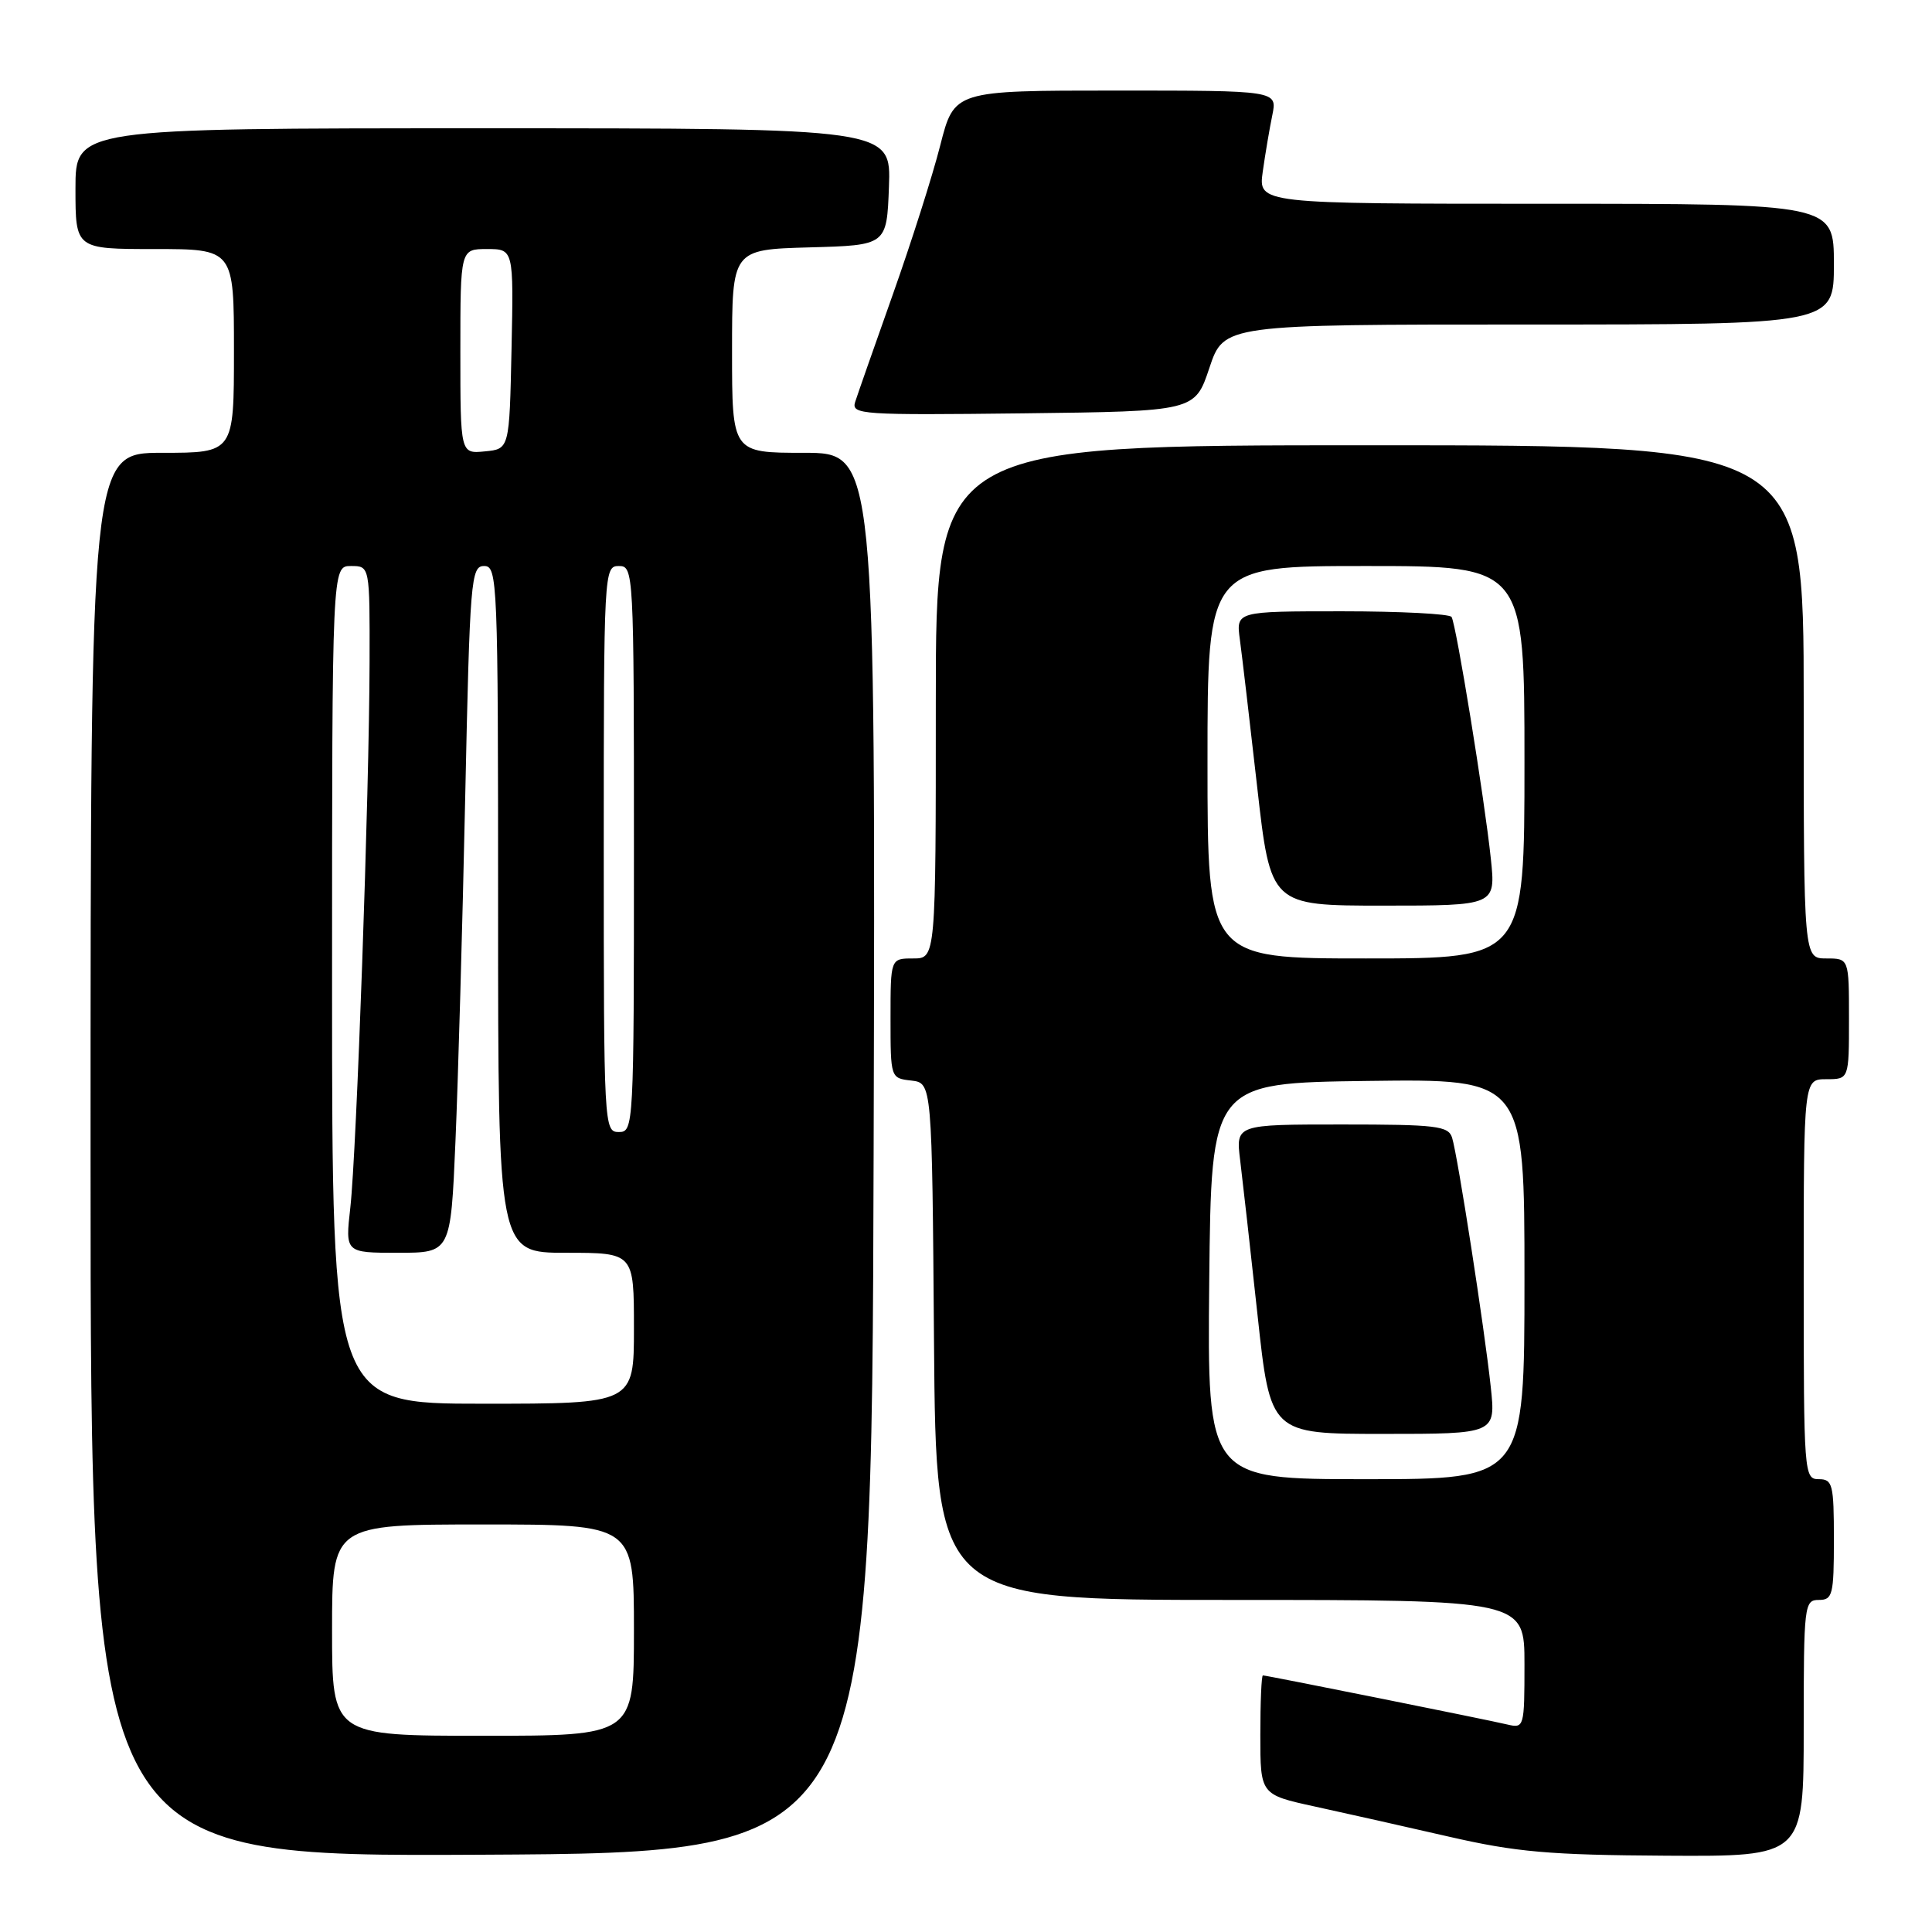 <?xml version="1.0" encoding="UTF-8" standalone="no"?>
<!DOCTYPE svg PUBLIC "-//W3C//DTD SVG 1.1//EN" "http://www.w3.org/Graphics/SVG/1.1/DTD/svg11.dtd" >
<svg xmlns="http://www.w3.org/2000/svg" xmlns:xlink="http://www.w3.org/1999/xlink" version="1.1" viewBox="0 0 256 256">
 <g >
 <path fill="currentColor"
d=" M 115.76 152.75 C 116.01 60.00 116.01 60.00 106.51 60.00 C 97.00 60.00 97.00 60.00 97.00 46.53 C 97.00 33.07 97.00 33.07 107.25 32.78 C 117.50 32.50 117.50 32.50 117.79 24.75 C 118.08 17.00 118.08 17.00 64.04 17.00 C 10.00 17.00 10.00 17.00 10.00 25.00 C 10.00 33.00 10.00 33.00 20.50 33.00 C 31.00 33.00 31.00 33.00 31.00 46.50 C 31.00 60.00 31.00 60.00 21.50 60.00 C 12.00 60.00 12.00 60.00 12.00 153.01 C 12.00 246.02 12.00 246.02 63.75 245.76 C 115.50 245.50 115.50 245.50 115.76 152.75 Z  M 239.00 229.00 C 239.00 212.67 239.08 212.00 241.00 212.00 C 242.83 212.00 243.00 211.33 243.00 204.00 C 243.00 196.67 242.83 196.00 241.00 196.00 C 239.05 196.00 239.00 195.33 239.00 169.50 C 239.00 143.00 239.00 143.00 242.00 143.00 C 245.00 143.00 245.00 143.00 245.00 135.00 C 245.00 127.00 245.00 127.00 242.00 127.00 C 239.00 127.00 239.00 127.00 239.00 93.00 C 239.00 59.00 239.00 59.00 181.50 59.00 C 124.00 59.00 124.00 59.00 124.00 93.00 C 124.00 127.00 124.00 127.00 121.00 127.00 C 118.00 127.00 118.00 127.00 118.00 134.93 C 118.00 142.85 118.01 142.87 120.75 143.18 C 123.50 143.50 123.50 143.50 123.76 177.75 C 124.03 212.00 124.03 212.00 163.01 212.00 C 202.00 212.00 202.00 212.00 202.00 220.52 C 202.00 228.84 201.95 229.03 199.75 228.51 C 197.02 227.86 167.83 222.00 167.34 222.00 C 167.15 222.00 167.00 225.55 167.00 229.90 C 167.00 237.80 167.00 237.80 174.25 239.38 C 178.24 240.25 186.22 242.04 192.00 243.37 C 200.89 245.41 205.30 245.80 220.75 245.89 C 239.00 246.00 239.00 246.00 239.00 229.00 Z  M 160.25 48.75 C 162.17 43.00 162.17 43.00 202.58 43.00 C 243.00 43.00 243.00 43.00 243.00 35.00 C 243.00 27.00 243.00 27.00 204.86 27.00 C 166.73 27.00 166.73 27.00 167.32 22.75 C 167.65 20.41 168.22 17.04 168.59 15.25 C 169.25 12.00 169.25 12.00 147.85 12.00 C 126.44 12.00 126.44 12.00 124.59 19.25 C 123.58 23.24 120.75 32.12 118.31 39.00 C 115.87 45.88 113.62 52.30 113.31 53.27 C 112.79 54.93 114.14 55.02 135.55 54.77 C 158.33 54.50 158.33 54.50 160.25 48.75 Z  M 44.00 216.00 C 44.00 202.00 44.00 202.00 64.00 202.00 C 84.00 202.00 84.00 202.00 84.00 216.00 C 84.00 230.00 84.00 230.00 64.00 230.00 C 44.00 230.00 44.00 230.00 44.00 216.00 Z  M 44.00 130.50 C 44.00 75.00 44.00 75.00 46.50 75.00 C 49.00 75.00 49.00 75.00 48.97 87.75 C 48.93 105.13 47.25 152.64 46.42 160.01 C 45.74 166.00 45.74 166.00 52.73 166.00 C 59.72 166.00 59.72 166.00 60.35 151.25 C 60.70 143.14 61.28 122.66 61.64 105.75 C 62.26 76.72 62.40 75.00 64.15 75.00 C 65.92 75.00 66.00 76.88 66.00 120.50 C 66.00 166.00 66.00 166.00 75.00 166.00 C 84.00 166.00 84.00 166.00 84.00 176.00 C 84.00 186.00 84.00 186.00 64.00 186.00 C 44.00 186.00 44.00 186.00 44.00 130.50 Z  M 80.00 112.50 C 80.00 75.67 80.04 75.00 82.00 75.00 C 83.96 75.00 84.00 75.67 84.00 112.50 C 84.00 149.33 83.96 150.00 82.00 150.00 C 80.04 150.00 80.00 149.33 80.00 112.50 Z  M 61.00 46.56 C 61.00 33.00 61.00 33.00 64.53 33.00 C 68.06 33.00 68.06 33.00 67.78 46.25 C 67.50 59.50 67.50 59.50 64.25 59.81 C 61.00 60.13 61.00 60.13 61.00 46.56 Z  M 160.23 169.75 C 160.50 143.50 160.50 143.50 181.25 143.23 C 202.00 142.96 202.00 142.96 202.00 169.48 C 202.00 196.00 202.00 196.00 180.98 196.00 C 159.97 196.00 159.97 196.00 160.23 169.75 Z  M 197.53 183.75 C 196.72 176.12 193.16 153.16 192.41 150.75 C 191.92 149.19 190.32 149.00 177.80 149.00 C 163.74 149.00 163.74 149.00 164.33 153.75 C 164.65 156.36 165.69 165.59 166.63 174.25 C 168.33 190.00 168.33 190.00 183.26 190.00 C 198.20 190.00 198.20 190.00 197.53 183.75 Z  M 160.00 101.00 C 160.00 75.00 160.00 75.00 181.00 75.00 C 202.00 75.00 202.00 75.00 202.00 101.00 C 202.00 127.00 202.00 127.00 181.00 127.00 C 160.00 127.00 160.00 127.00 160.00 101.00 Z  M 197.54 113.75 C 196.71 105.86 192.96 82.75 192.34 81.75 C 192.09 81.34 185.56 81.00 177.83 81.00 C 163.78 81.00 163.78 81.00 164.29 84.75 C 164.57 86.81 165.60 95.59 166.58 104.25 C 168.36 120.00 168.36 120.00 183.28 120.00 C 198.20 120.00 198.20 120.00 197.54 113.75 Z "/>
</g>
</svg>